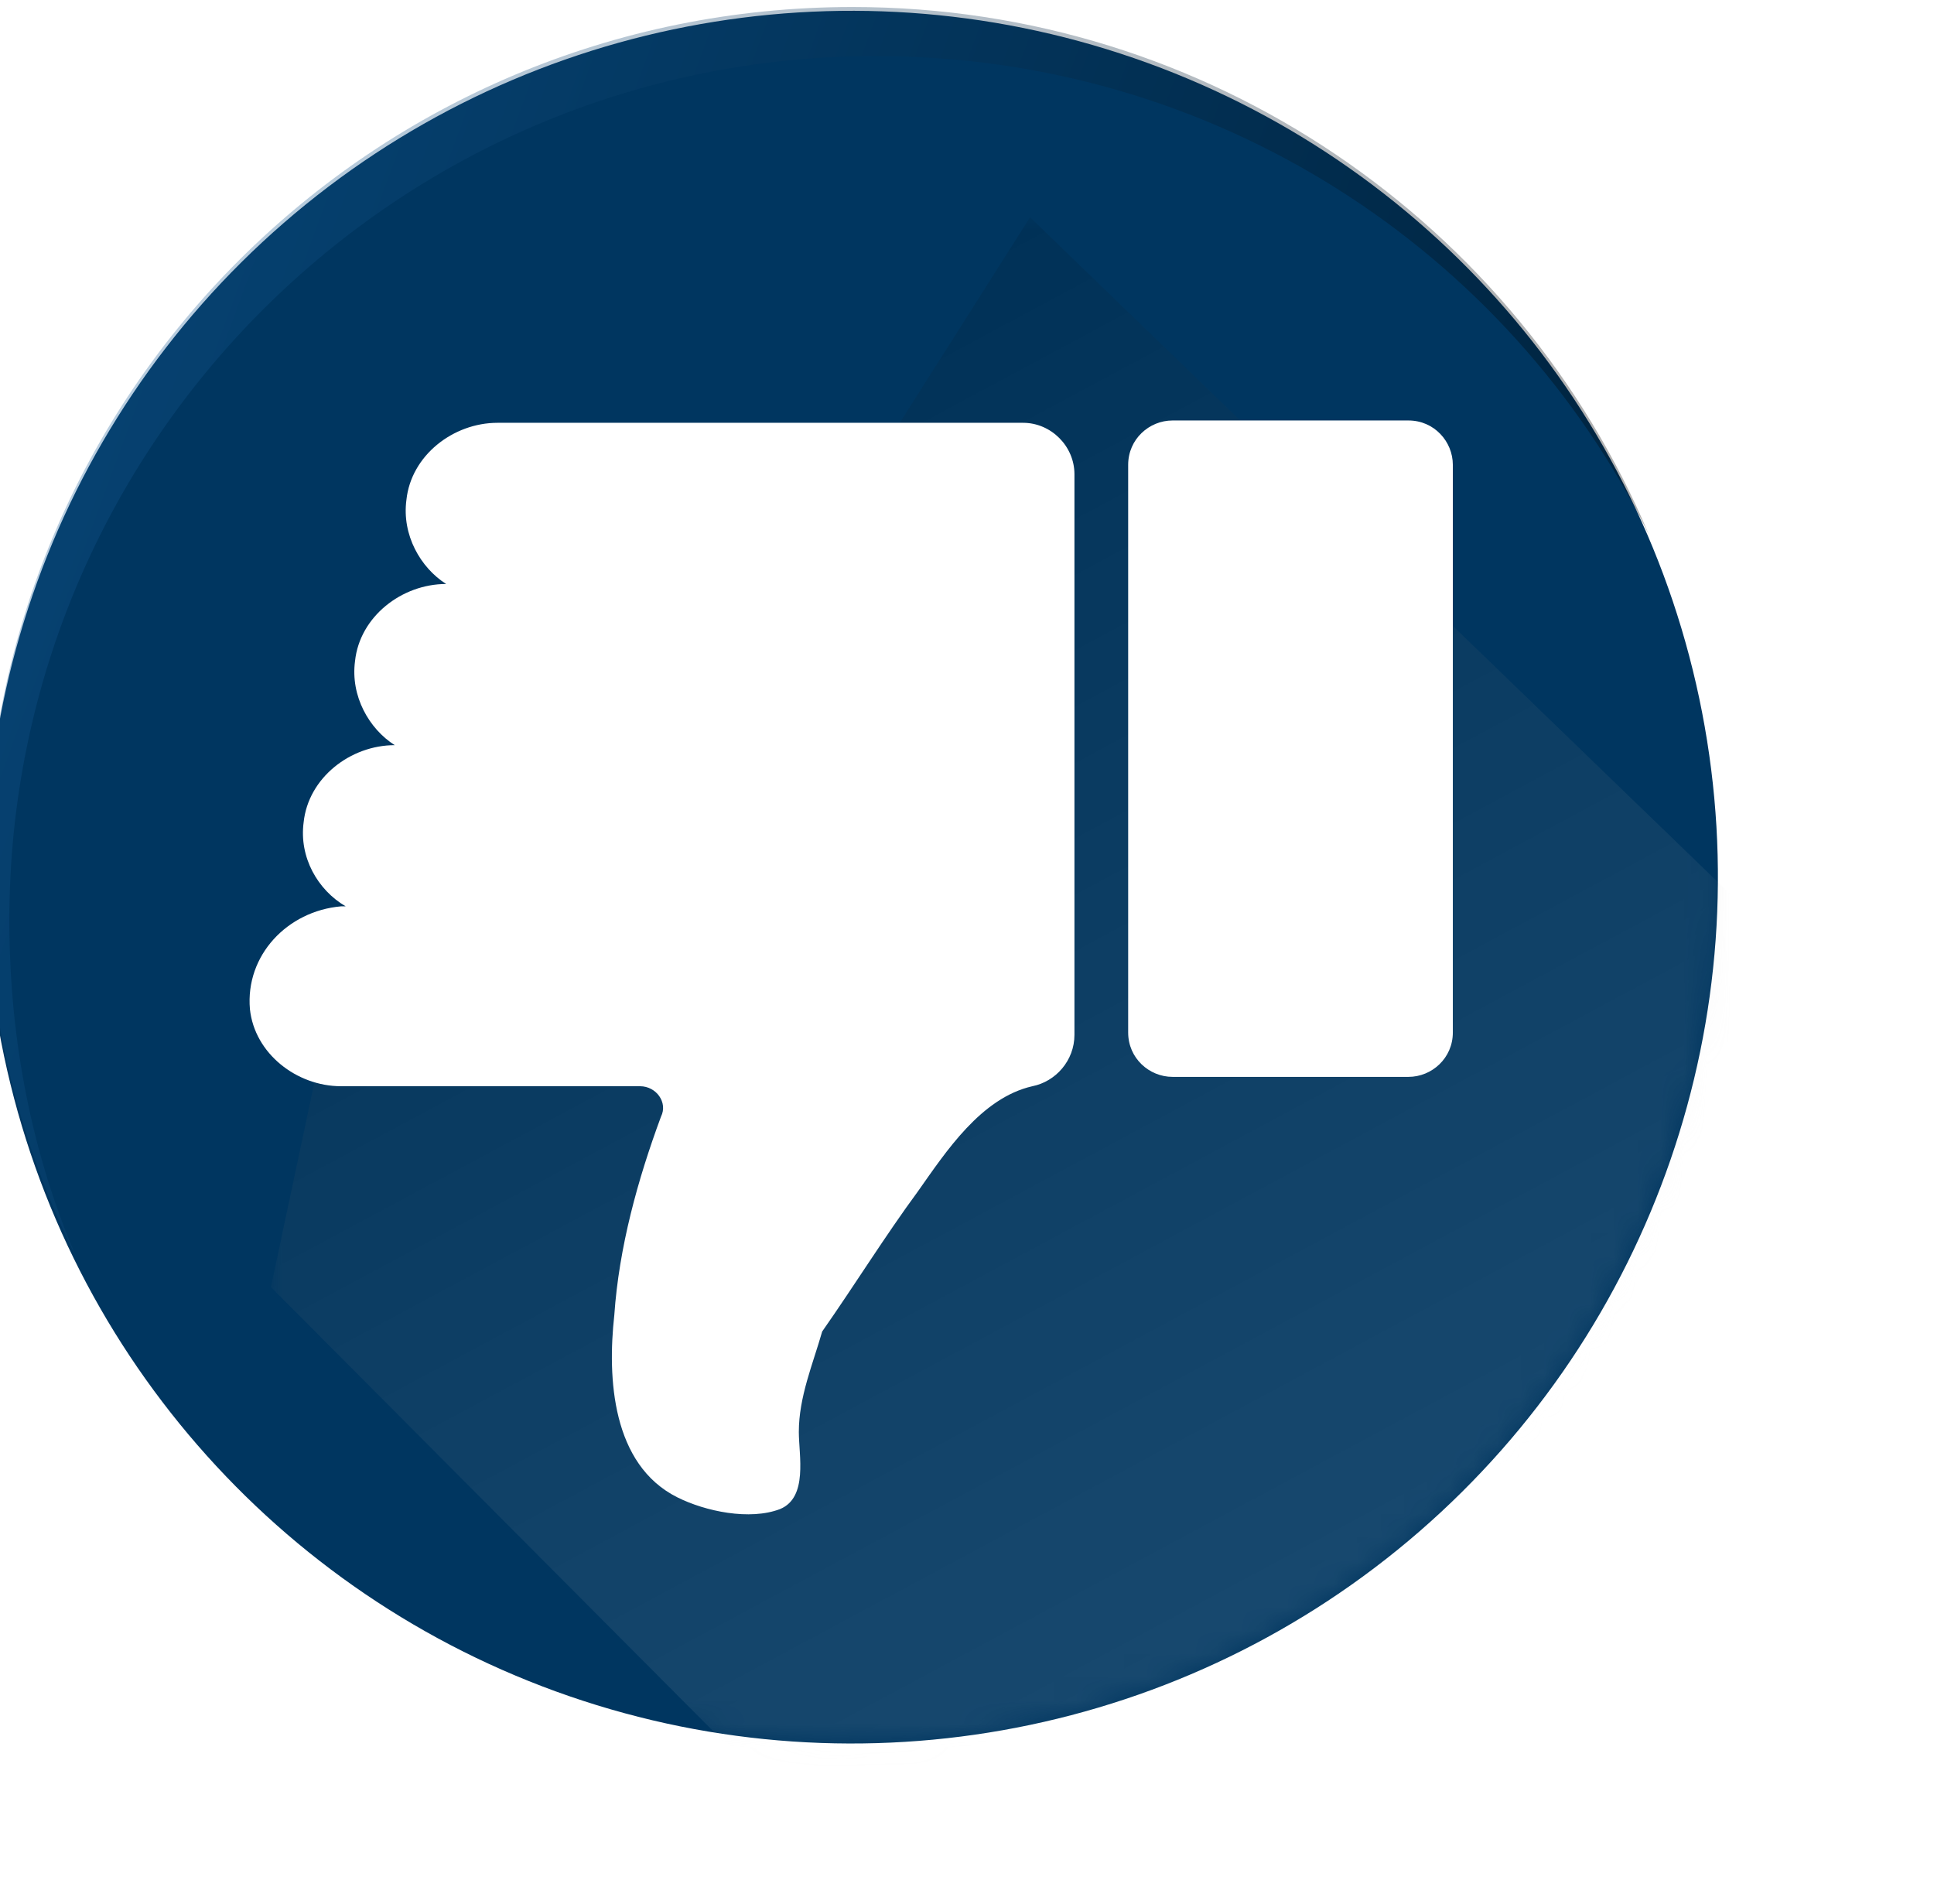 <?xml version="1.0" encoding="utf-8"?>
<!-- Generator: Adobe Illustrator 26.1.0, SVG Export Plug-In . SVG Version: 6.00 Build 0)  -->
<svg version="1.1" id="Camada_1" xmlns="http://www.w3.org/2000/svg" xmlns:xlink="http://www.w3.org/1999/xlink" x="0px" y="0px"
	 viewBox="0 0 82.8 81.5" style="enable-background:new 0 0 82.8 81.5;" xml:space="preserve">
<style type="text/css">
	.st0{display:none;}
	.st1{display:inline;}
	.st2{fill:#1D89E4;}
	.st3{opacity:0.3;fill:url(#SVGID_1_);}
	.st4{display:inline;filter:url(#Adobe_OpacityMaskFilter);}
	.st5{fill:#FFFFFF;}
	
		.st6{display:inline;opacity:0.3;mask:url(#SVGID_00000105417028218227282650000011300404049181734310_);fill:url(#SVGID_00000165192535187615292050000001781096776849544093_);}
	.st7{fill:#CE0246;}
	.st8{opacity:0.3;fill:url(#SVGID_00000095324623311290454470000012501665937515680929_);}
	.st9{display:inline;filter:url(#Adobe_OpacityMaskFilter_00000062189630111679618630000003416464587896683393_);}
	
		.st10{display:inline;opacity:0.3;mask:url(#SVGID_00000000936300589401519960000001557140371199689353_);fill:url(#SVGID_00000157993246721302146140000006201640514519334817_);}
	.st11{fill:#003660;}
	.st12{opacity:0.3;fill:url(#SVGID_00000012464153100723698250000002872981451723074747_);}
	.st13{filter:url(#Adobe_OpacityMaskFilter_00000058584916525778448160000016623363126560595614_);}
	
		.st14{opacity:0.3;mask:url(#SVGID_00000000183916591114805900000016576799629341576881_);fill:url(#SVGID_00000070816731117922667580000018363399876741583507_);}
</style>
<g class="st0">
	<g class="st1">
		
			<ellipse transform="matrix(0.326 -0.945 0.945 0.326 -10.331 60.174)" class="st2" cx="37.1" cy="37.3" rx="37.1" ry="37.1"/>
		<linearGradient id="SVGID_1_" gradientUnits="userSpaceOnUse" x1="-31.21" y1="6.64" x2="59.261" y2="39.832">
			<stop  offset="2.513970e-02" style="stop-color:#1D89E4"/>
			<stop  offset="0.159" style="stop-color:#1A7ACB"/>
			<stop  offset="0.443" style="stop-color:#12538B"/>
			<stop  offset="0.852" style="stop-color:#051625"/>
			<stop  offset="0.994" style="stop-color:#000000"/>
		</linearGradient>
		<path class="st3" d="M1,39.2C1,18.7,17.6,2.1,38.1,2.1c14.5,0,27.1,8.3,33.1,20.5C65.6,9.3,52.4,0,37.1,0C16.6,0,0,16.6,0,37.1
			c0,6,1.4,11.6,3.9,16.6C2,49.2,1,44.3,1,39.2z"/>
	</g>
	<defs>
		<filter id="Adobe_OpacityMaskFilter" filterUnits="userSpaceOnUse" x="12.2" y="9.1" width="70.6" height="72.4">
			<feColorMatrix  type="matrix" values="1 0 0 0 0  0 1 0 0 0  0 0 1 0 0  0 0 0 1 0"/>
		</filter>
	</defs>
	
		<mask maskUnits="userSpaceOnUse" x="12.2" y="9.1" width="70.6" height="72.4" id="SVGID_00000078022226244461885230000012680104247721946024_" class="st1">
		<g style="filter:url(#Adobe_OpacityMaskFilter);">
			
				<ellipse transform="matrix(0.326 -0.945 0.945 0.326 -10.331 60.174)" class="st5" cx="37.1" cy="37.3" rx="37.1" ry="37.1"/>
		</g>
	</mask>
	
		<linearGradient id="SVGID_00000157291721402298443530000012931620858415923111_" gradientUnits="userSpaceOnUse" x1="28.629" y1="17.111" x2="55.656" y2="67.468">
		<stop  offset="5.586590e-03" style="stop-color:#000000"/>
		<stop  offset="0.232" style="stop-color:#404040"/>
		<stop  offset="0.612" style="stop-color:#A6A6A6"/>
		<stop  offset="0.876" style="stop-color:#E6E6E6"/>
		<stop  offset="1" style="stop-color:#FFFFFF"/>
	</linearGradient>
	
		<path style="display:inline;opacity:0.3;mask:url(#SVGID_00000078022226244461885230000012680104247721946024_);fill:url(#SVGID_00000157291721402298443530000012931620858415923111_);" d="
		M12.2,54.9l24.8,24.9c0,0,28.8,7.3,39.1-8.5c10.3-15.8,5.5-23.7,5.5-23.7l-4.1-6.7L44.6,9.1L29.8,32.5l-5.9-5.3
		c0,0-7.5,8.2-7.6,8.5C16.2,35.9,12.2,54.9,12.2,54.9z"/>
	<g class="st1">
		<path class="st5" d="M62.8,30c-0.2-1.9-2-3.3-3.9-3.3l-12.8,0c-0.7,0-1.2-0.7-0.9-1.3c1-2.7,1.8-5.6,2-8.5
			c0.3-2.7,0.1-6.3-2.7-7.8c-1.2-0.6-3.1-1-4.4-0.5c-1.2,0.5-0.8,2.3-0.8,3.3c0,1.5-0.6,2.9-1,4.3c-1.4,2-2.7,4.1-4.1,6
			c-1.2,1.7-2.7,4-4.9,4.5c-1,0.2-1.8,1.1-1.8,2.2v24c0,1.2,1,2.2,2.2,2.2h3.7h8.8h10c1.9,0,3.7-1.4,3.9-3.3
			c0.2-1.5-0.6-2.9-1.7-3.6c0,0,0,0,0,0h0c1.9,0,3.7-1.4,3.9-3.3c0.2-1.5-0.6-2.9-1.7-3.6c0,0,0,0,0,0h0c1.9,0,3.7-1.4,3.9-3.3
			c0.2-1.5-0.6-2.9-1.8-3.6H59C61.3,34.3,63,32.3,62.8,30z"/>
		<path class="st5" d="M23.3,27.1H13.2c-1,0-1.9,0.8-1.9,1.9v24.3c0,1,0.8,1.9,1.9,1.9h10.1c1,0,1.9-0.8,1.9-1.9V29
			C25.2,27.9,24.3,27.1,23.3,27.1z"/>
	</g>
</g>
<g class="st0">
	<g class="st1">
		<circle class="st7" cx="36.7" cy="37" r="37.1"/>
		
			<linearGradient id="SVGID_00000104692819105179239240000016517890134403810992_" gradientUnits="userSpaceOnUse" x1="-31.59" y1="6.593" x2="58.882" y2="39.784">
			<stop  offset="2.513970e-02" style="stop-color:#EC2E46"/>
			<stop  offset="0.155" style="stop-color:#D3293F"/>
			<stop  offset="0.43" style="stop-color:#931D2C"/>
			<stop  offset="0.827" style="stop-color:#2D090D"/>
			<stop  offset="0.994" style="stop-color:#000000"/>
		</linearGradient>
		<path style="opacity:0.3;fill:url(#SVGID_00000104692819105179239240000016517890134403810992_);" d="M0.6,39.1
			c0-20.5,16.6-37.1,37.1-37.1c14.5,0,27.1,8.3,33.1,20.5C65.2,9.3,52,0,36.7,0C16.2,0-0.4,16.5-0.4,37c0,6,1.4,11.6,3.9,16.6
			C1.7,49.2,0.6,44.3,0.6,39.1z"/>
	</g>
	<defs>
		
			<filter id="Adobe_OpacityMaskFilter_00000008864355293023965620000018185656938766904751_" filterUnits="userSpaceOnUse" x="18.8" y="18.9" width="68.1" height="58.3">
			<feColorMatrix  type="matrix" values="1 0 0 0 0  0 1 0 0 0  0 0 1 0 0  0 0 0 1 0"/>
		</filter>
	</defs>
	
		<mask maskUnits="userSpaceOnUse" x="18.8" y="18.9" width="68.1" height="58.3" id="SVGID_00000103978216471603811380000016636568374697522319_" class="st1">
		<g style="filter:url(#Adobe_OpacityMaskFilter_00000008864355293023965620000018185656938766904751_);">
			<circle class="st5" cx="36.7" cy="37" r="37.1"/>
		</g>
	</mask>
	
		<linearGradient id="SVGID_00000157995450208538714190000006066996273602081195_" gradientUnits="userSpaceOnUse" x1="18.043" y1="14.007" x2="81.163" y2="72.78">
		<stop  offset="5.586590e-03" style="stop-color:#000000"/>
		<stop  offset="0.232" style="stop-color:#404040"/>
		<stop  offset="0.612" style="stop-color:#A6A6A6"/>
		<stop  offset="0.876" style="stop-color:#E6E6E6"/>
		<stop  offset="1" style="stop-color:#FFFFFF"/>
	</linearGradient>
	
		<polygon style="display:inline;opacity:0.3;mask:url(#SVGID_00000103978216471603811380000016636568374697522319_);fill:url(#SVGID_00000157995450208538714190000006066996273602081195_);" points="
		18.8,46.3 51.6,77.2 79.2,70.7 86.9,46.2 55.8,19.2 39.4,24.6 30.9,18.9 21.7,26.8 	"/>
	<g class="st1">
		<path class="st5" d="M36.7,59.2l-7.4-4.8c-0.4-0.2-3.8-2.5-7.3-5.4c-5.1-4.2-11-10.1-11-18.2c0-7.5,6.1-13.6,13.6-13.6
			c5.3,0,9.9,3,12.2,7.5c2.2-4.4,6.8-7.5,12.2-7.5c7.5,0,13.6,6.1,13.6,13.6c0,8.1-5.9,14-11,18.2c-3.5,2.9-7,5.1-7.3,5.4L36.7,59.2
			z"/>
	</g>
</g>
<g>
	<g>
		
			<ellipse transform="matrix(0.326 -0.945 0.945 0.326 -10.97 59.785)" class="st11" cx="36.5" cy="37.6" rx="37.1" ry="37.1"/>
		
			<linearGradient id="SVGID_00000167354959523454021200000007659168625113659289_" gradientUnits="userSpaceOnUse" x1="-31.803" y1="6.894" x2="58.668" y2="40.085">
			<stop  offset="2.513970e-02" style="stop-color:#1D89E4"/>
			<stop  offset="0.159" style="stop-color:#1A7ACB"/>
			<stop  offset="0.443" style="stop-color:#12538B"/>
			<stop  offset="0.852" style="stop-color:#051625"/>
			<stop  offset="0.994" style="stop-color:#000000"/>
		</linearGradient>
		<path style="opacity:0.3;fill:url(#SVGID_00000167354959523454021200000007659168625113659289_);" d="M0.4,39.4
			C0.4,19,17,2.4,37.5,2.4c14.5,0,27.1,8.3,33.1,20.5C65,9.6,51.8,0.3,36.5,0.3C16,0.3-0.6,16.8-0.6,37.3c0,6,1.4,11.6,3.9,16.6
			C1.4,49.5,0.4,44.6,0.4,39.4z"/>
	</g>
	<defs>
		
			<filter id="Adobe_OpacityMaskFilter_00000023982393802623457090000006538801242690946484_" filterUnits="userSpaceOnUse" x="11.6" y="9.3" width="70.6" height="72.4">
			<feColorMatrix  type="matrix" values="1 0 0 0 0  0 1 0 0 0  0 0 1 0 0  0 0 0 1 0"/>
		</filter>
	</defs>
	
		<mask maskUnits="userSpaceOnUse" x="11.6" y="9.3" width="70.6" height="72.4" id="SVGID_00000031174600484670374320000000761278041155187584_">
		<g style="filter:url(#Adobe_OpacityMaskFilter_00000023982393802623457090000006538801242690946484_);">
			
				<ellipse transform="matrix(0.326 -0.945 0.945 0.326 -10.97 59.785)" class="st5" cx="36.5" cy="37.6" rx="37.1" ry="37.1"/>
		</g>
	</mask>
	
		<linearGradient id="SVGID_00000093867567980358785980000003674860727451695010_" gradientUnits="userSpaceOnUse" x1="28.036" y1="17.365" x2="55.063" y2="67.722">
		<stop  offset="5.586590e-03" style="stop-color:#000000"/>
		<stop  offset="0.232" style="stop-color:#404040"/>
		<stop  offset="0.612" style="stop-color:#A6A6A6"/>
		<stop  offset="0.876" style="stop-color:#E6E6E6"/>
		<stop  offset="1" style="stop-color:#FFFFFF"/>
	</linearGradient>
	
		<path style="opacity:0.3;mask:url(#SVGID_00000031174600484670374320000000761278041155187584_);fill:url(#SVGID_00000093867567980358785980000003674860727451695010_);" d="
		M11.6,55.1l24.8,24.9c0,0,28.8,7.3,39.1-8.5c10.3-15.8,5.5-23.7,5.5-23.7L77,41.1L44.1,9.3L29.2,32.8l-5.9-5.3c0,0-7.5,8.2-7.6,8.5
		C15.6,36.2,11.6,55.1,11.6,55.1z"/>
	<g>
		<path class="st5" d="M10.7,43.2c0.2,1.9,2,3.3,3.9,3.3l12.8,0c0.7,0,1.2,0.7,0.9,1.3c-1,2.7-1.8,5.6-2,8.5
			C26,59,26.2,62.7,29,64.1c1.2,0.6,3.1,1,4.4,0.5c1.2-0.5,0.8-2.3,0.8-3.3c0-1.5,0.6-2.9,1-4.3c1.4-2,2.7-4.1,4.1-6
			c1.2-1.7,2.7-4,4.9-4.5c1-0.2,1.8-1.1,1.8-2.2v-24c0-1.2-1-2.2-2.2-2.2h-3.7h-8.8h-10c-1.9,0-3.7,1.4-3.9,3.3
			c-0.2,1.5,0.6,2.9,1.7,3.6c0,0,0,0,0,0h0c-1.9,0-3.7,1.4-3.9,3.3c-0.2,1.5,0.6,2.9,1.7,3.6c0,0,0,0,0,0h0c-1.9,0-3.7,1.4-3.9,3.3
			c-0.2,1.5,0.6,2.9,1.8,3.6h-0.2C12.3,39,10.5,40.9,10.7,43.2z"/>
		<path class="st5" d="M50.2,46.1h10.1c1,0,1.9-0.8,1.9-1.9V19.9c0-1-0.8-1.9-1.9-1.9H50.2c-1,0-1.9,0.8-1.9,1.9v24.3
			C48.3,45.3,49.2,46.1,50.2,46.1z"/>
	</g>
</g>
</svg>
